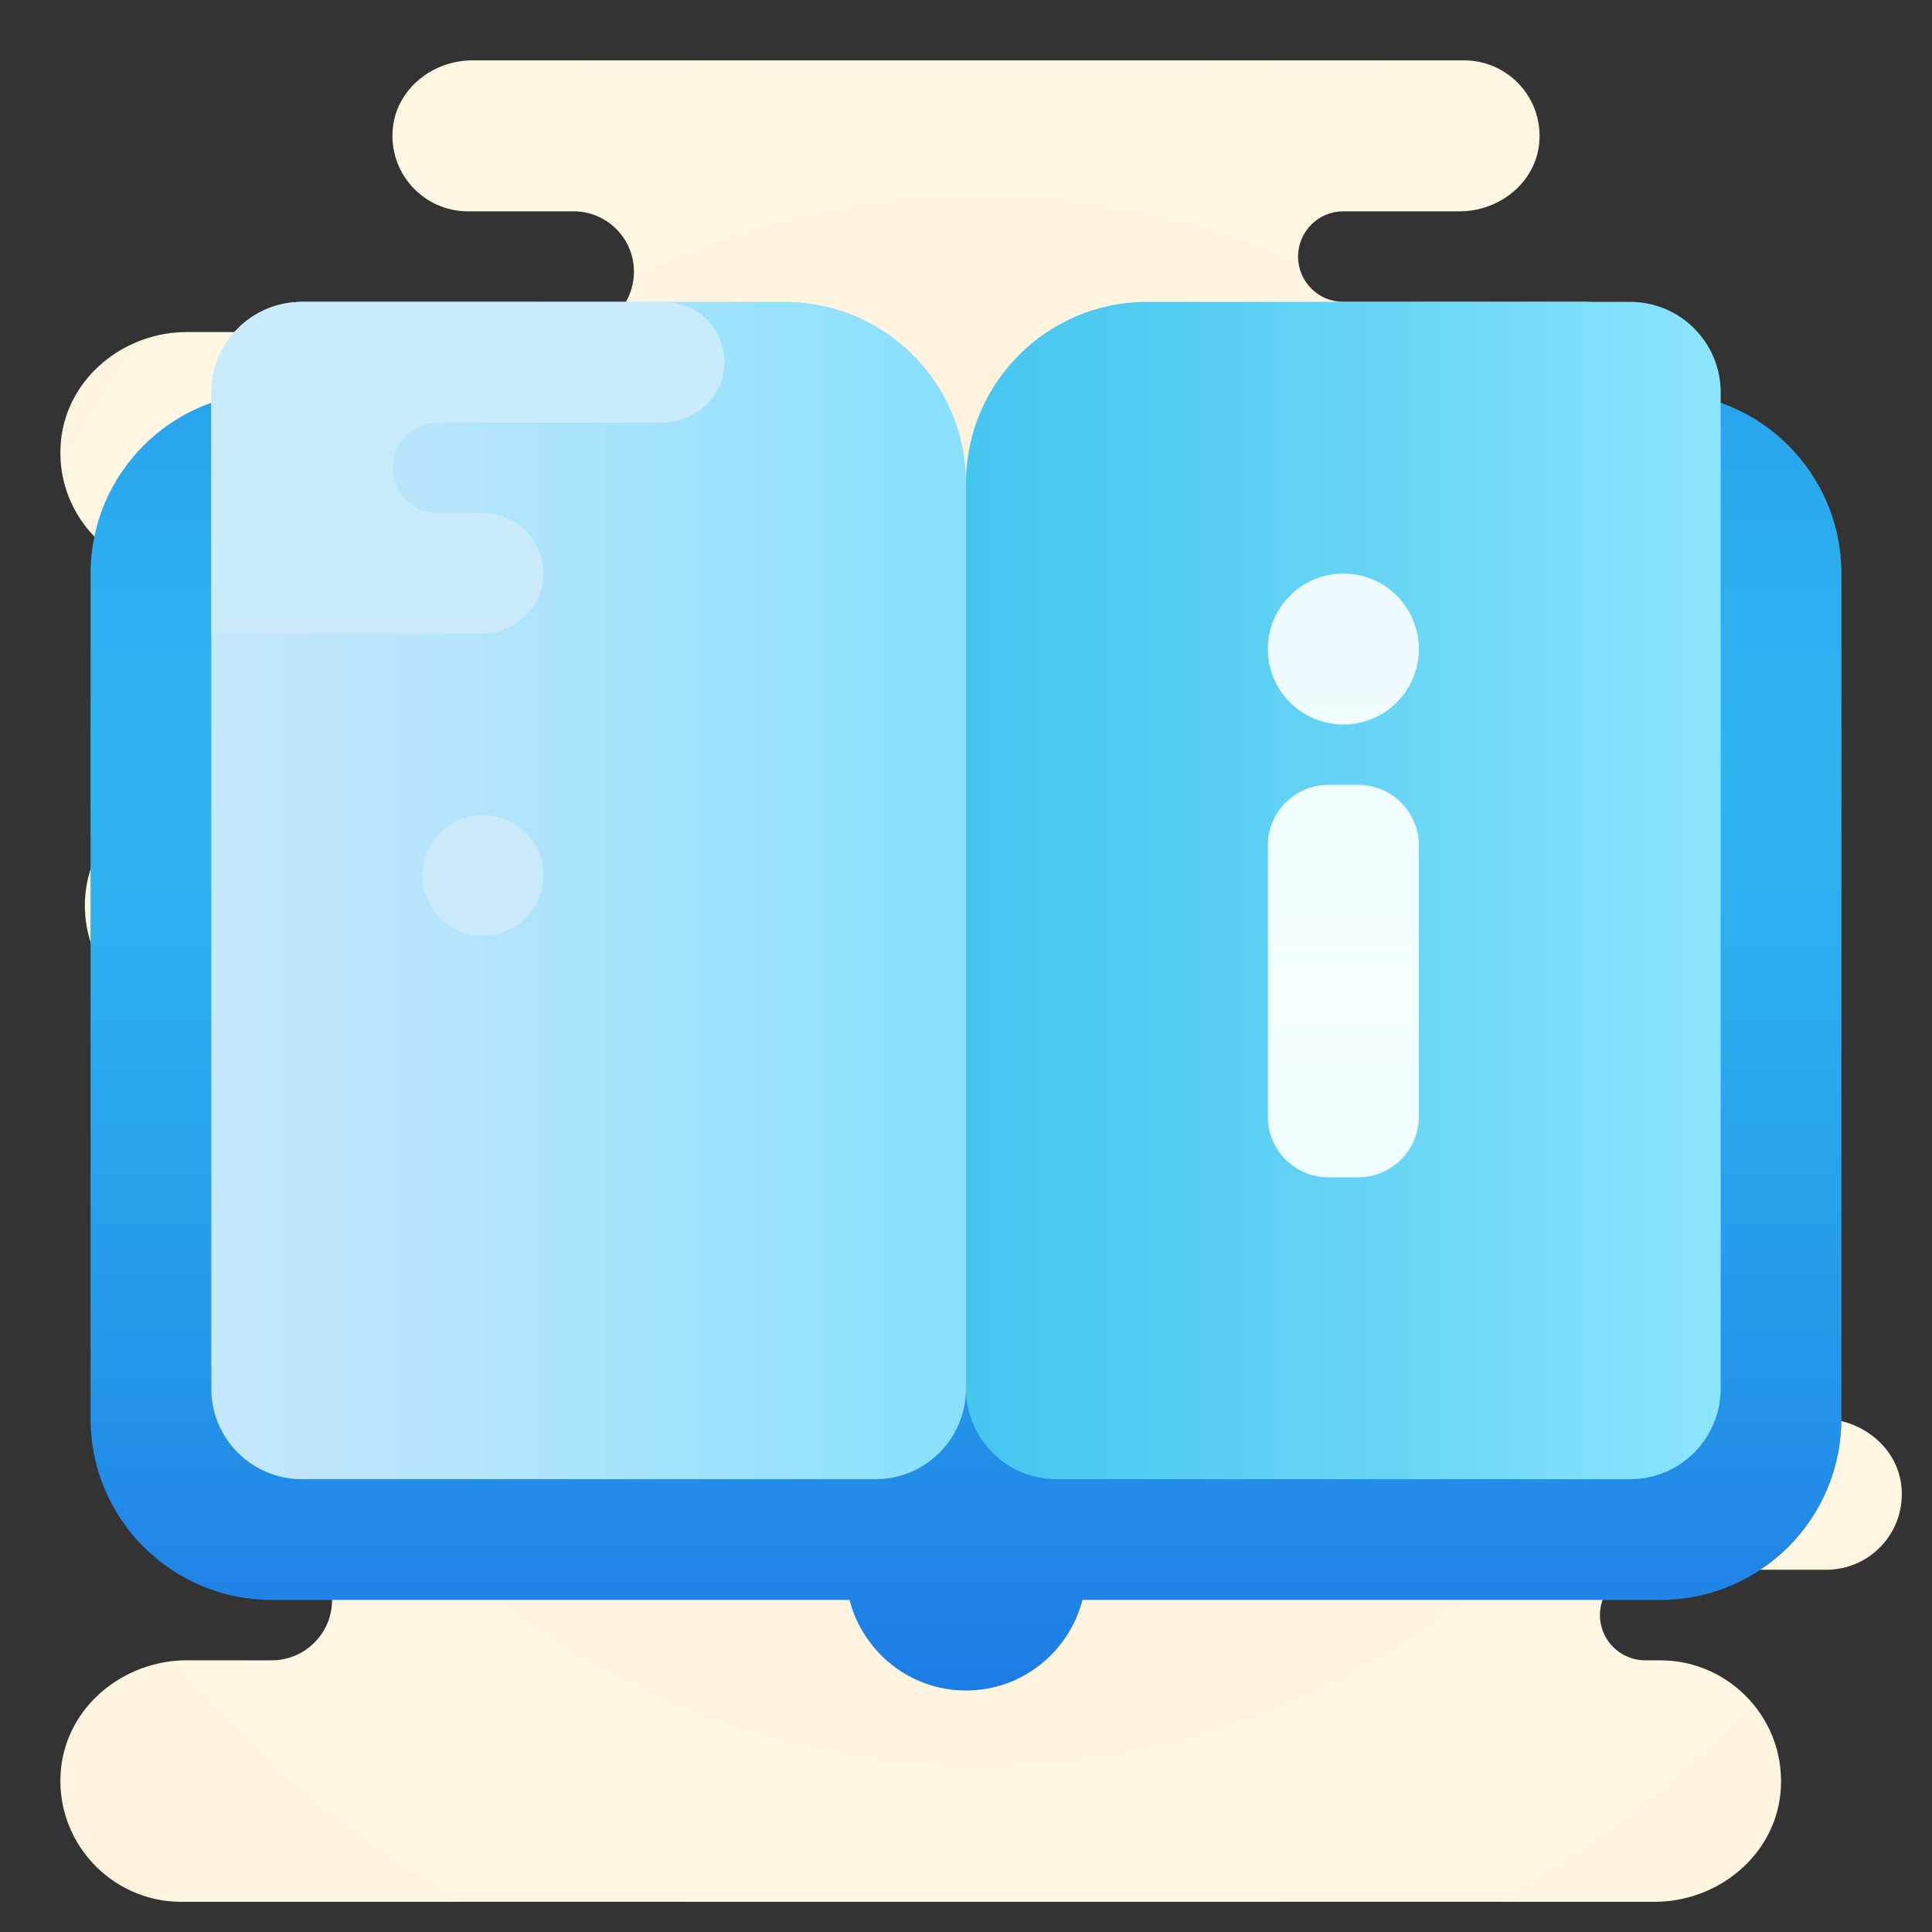 <svg xmlns="http://www.w3.org/2000/svg"  viewBox="0 0 64 64" width="50px" height="50px"><rect x="0" y="0" width="64" height="64" fill="#333333" stroke="none"/><radialGradient id="0kspfmUCWnn9rFMVBz9jqa" cx="32.5" cy="32.5" r="30.5" gradientUnits="userSpaceOnUse" spreadMethod="reflect"><stop offset="0" stop-color="#efdcb1"/><stop offset="0" stop-color="#f2e0bb"/><stop offset=".011" stop-color="#f2e0bc"/><stop offset=".362" stop-color="#f9edd2"/><stop offset=".699" stop-color="#fef4df"/><stop offset="1" stop-color="#fff7e4"/></radialGradient><path fill="url(#0kspfmUCWnn9rFMVBz9jqa)" d="M60.357,47H57c-1.105,0-2-0.895-2-2c0-1.105,0.895-2,2-2h0.412 c1.139,0,2.202-0.721,2.497-1.821C60.355,39.516,59.096,38,57.5,38H42V27h14c2.335,0,4.22-2.028,3.979-4.41 c-0.21-2.075-2.082-3.59-4.168-3.59H46c-1.105,0-2-0.895-2-2c0-1.105,0.895-2,2-2h6.357c1.308,0,2.499-0.941,2.63-2.242 C55.137,11.261,53.966,10,52.5,10h-8C43.672,10,43,9.328,43,8.5S43.672,7,44.5,7h3.857c1.308,0,2.499-0.941,2.63-2.242 C51.137,3.261,49.966,2,48.5,2L15.643,2c-1.308,0-2.499,0.941-2.63,2.242C12.863,5.739,14.034,7,15.5,7H19c1.105,0,2,0.895,2,2 c0,1.105-0.895,2-2,2H6.189c-2.086,0-3.958,1.514-4.168,3.59C1.78,16.972,3.665,19,6,19h2.5c1.933,0,3.5,1.567,3.5,3.5 c0,1.933-1.567,3.5-3.5,3.5H7c-2.086,0-3.958,1.514-4.168,3.59C2.591,31.972,4.476,34,6.811,34H22v12H7.588 c-1.139,0-2.202,0.721-2.497,1.821C4.645,49.484,5.904,51,7.5,51H9c1.105,0,2,0.895,2,2c0,1.105-0.895,2-2,2H6.189 c-2.086,0-3.958,1.514-4.168,3.59C1.78,60.972,3.665,63,6,63h48.811c2.086,0,3.958-1.514,4.168-3.59C59.22,57.028,57.335,55,55,55 h-0.5c-0.828,0-1.5-0.672-1.5-1.5s0.672-1.5,1.5-1.5h6c1.466,0,2.637-1.261,2.487-2.758C62.857,47.941,61.665,47,60.357,47z"/><linearGradient id="0kspfmUCWnn9rFMVBz9jqb" x1="32" x2="32" y1="68.459" y2="25.459" gradientUnits="userSpaceOnUse" spreadMethod="reflect"><stop offset="0" stop-color="#155cde"/><stop offset=".122" stop-color="#196ae1"/><stop offset=".509" stop-color="#2493e9"/><stop offset=".815" stop-color="#2bacee"/><stop offset="1" stop-color="#2eb5f0"/></linearGradient><path fill="url(#0kspfmUCWnn9rFMVBz9jqb)" d="M55,13H36v6h-8v-6H9c-3.314,0-6,2.686-6,6v28c0,3.314,2.686,6,6,6h19.141 c0.446,1.722,1.997,3,3.859,3s3.412-1.278,3.859-3H55c3.314,0,6-2.686,6-6V19C61,15.686,58.314,13,55,13z"/><linearGradient id="0kspfmUCWnn9rFMVBz9jqc" x1="7.459" x2="31.165" y1="29.5" y2="29.5" gradientUnits="userSpaceOnUse" spreadMethod="reflect"><stop offset="0" stop-color="#c4e7fb"/><stop offset=".321" stop-color="#b5e5fc"/><stop offset=".938" stop-color="#8de1fd"/><stop offset="1" stop-color="#89e1fd"/></linearGradient><path fill="url(#0kspfmUCWnn9rFMVBz9jqc)" d="M29,49H10c-1.657,0-3-1.343-3-3V13c0-1.657,1.343-3,3-3h16c3.314,0,6,2.686,6,6v30 C32,47.657,30.657,49,29,49z"/><linearGradient id="0kspfmUCWnn9rFMVBz9jqd" x1="31.541" x2="56.541" y1="29.5" y2="29.5" gradientUnits="userSpaceOnUse" spreadMethod="reflect"><stop offset="0" stop-color="#45c6ef"/><stop offset=".24" stop-color="#50cbf1"/><stop offset=".666" stop-color="#6fd8f7"/><stop offset="1" stop-color="#8be5fd"/></linearGradient><path fill="url(#0kspfmUCWnn9rFMVBz9jqd)" d="M35,49h19c1.657,0,3-1.343,3-3V13c0-1.657-1.343-3-3-3H38c-3.314,0-6,2.686-6,6v30 C32,47.657,33.343,49,35,49z"/><linearGradient id="0kspfmUCWnn9rFMVBz9jqe" x1="15.5" x2="15.5" y1="31" y2="10" gradientUnits="userSpaceOnUse" spreadMethod="reflect"><stop offset="0" stop-color="#cbeafc"/><stop offset="1" stop-color="#c9ebfc"/></linearGradient><path fill="url(#0kspfmUCWnn9rFMVBz9jqe)" d="M7,13c0-1.657,1.343-3,3-3h12c1.215,0,2.176,1.083,1.973,2.336 C23.813,13.319,22.889,14,21.893,14L14.5,14c-0.828,0-1.5,0.672-1.5,1.5s0.672,1.5,1.5,1.5H16c1.215,0,2.176,1.083,1.973,2.336 C17.813,20.319,16.889,21,15.893,21L7,21V13z M16,27c-1.105,0-2,0.895-2,2c0,1.105,0.895,2,2,2s2-0.895,2-2 C18,27.895,17.105,27,16,27z"/><linearGradient id="0kspfmUCWnn9rFMVBz9jqf" x1="44.5" x2="44.5" y1="12.885" y2="32.885" gradientUnits="userSpaceOnUse" spreadMethod="reflect"><stop offset="0" stop-color="#ecf9fd"/><stop offset=".848" stop-color="#f2fdff"/><stop offset="1" stop-color="#f4feff"/></linearGradient><path fill="url(#0kspfmUCWnn9rFMVBz9jqf)" d="M47,21.5c0,1.382-1.118,2.5-2.5,2.5c-1.382,0-2.5-1.118-2.5-2.5c0-1.382,1.118-2.5,2.5-2.5 C45.882,19,47,20.118,47,21.5z M42,28v9c0,1.1,0.9,2,2,2h1c1.1,0,2-0.9,2-2v-9c0-1.1-0.9-2-2-2h-1C42.9,26,42,26.9,42,28z"/></svg>